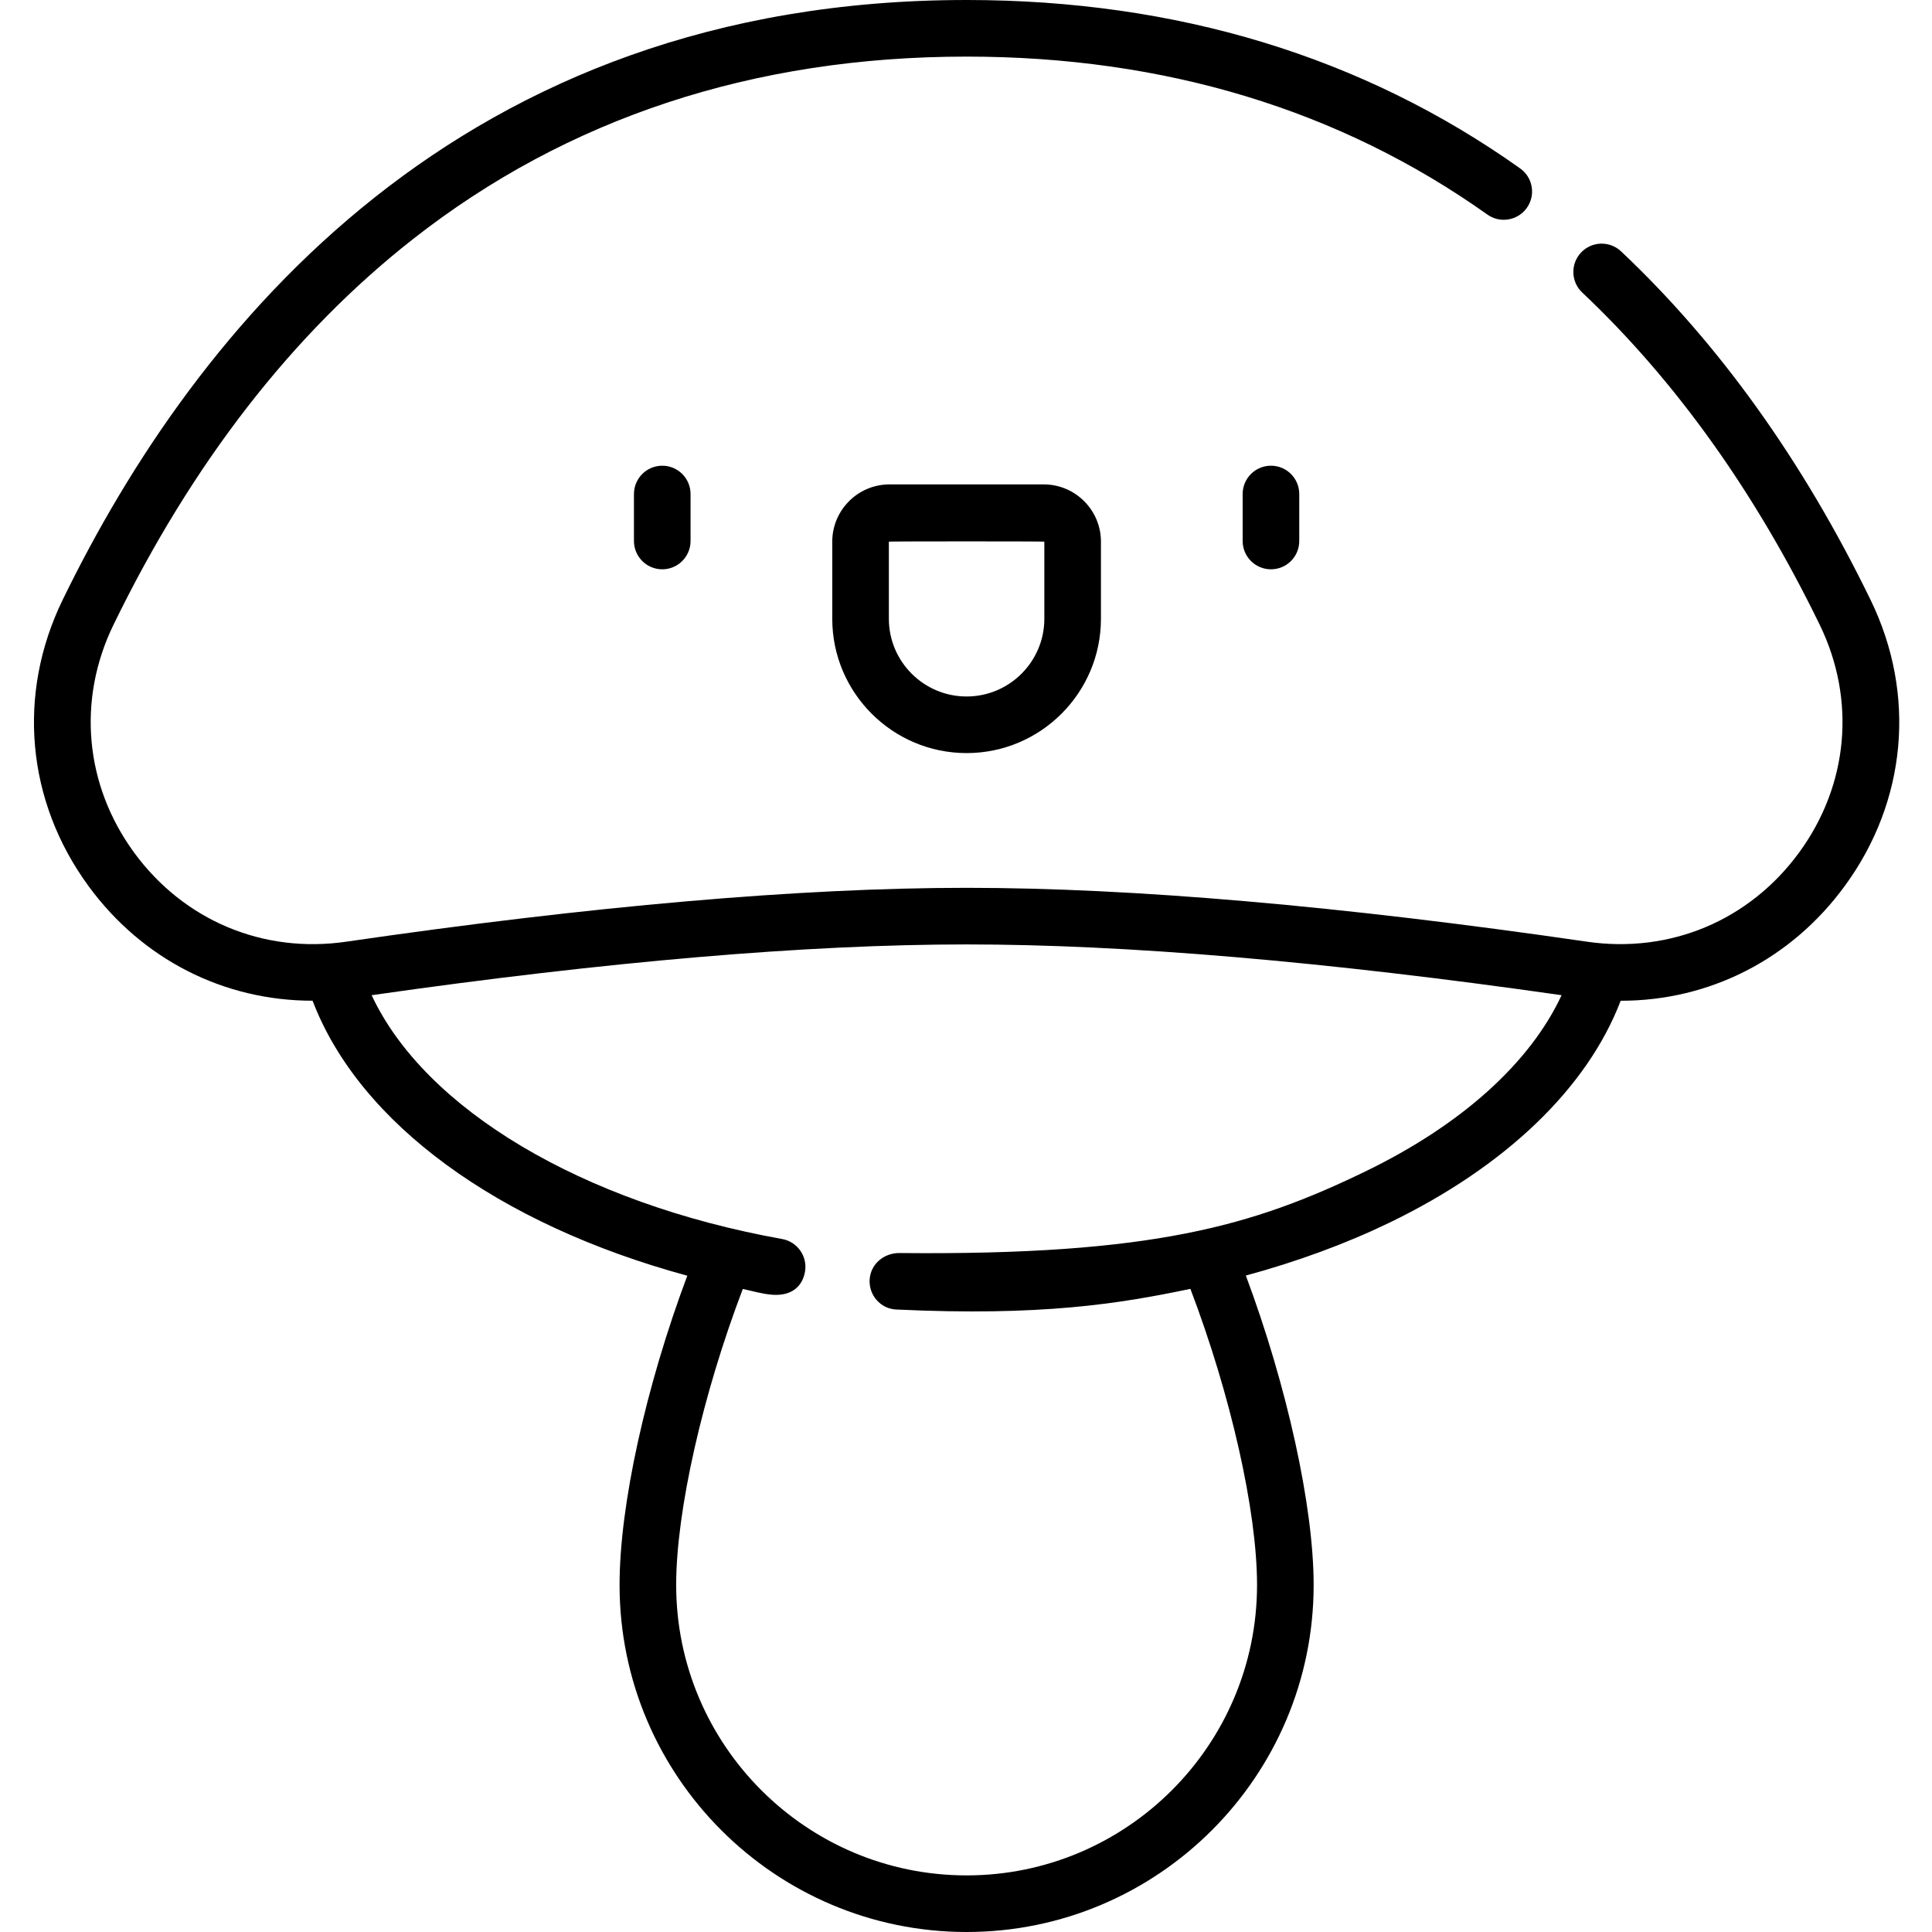 <svg height="512pt" viewBox="-9 0 512 512" width="512pt" xmlns="http://www.w3.org/2000/svg"><path d="m320.316 130.918v12.453c0 4.141 3.359 7.5 7.5 7.5 4.145 0 7.5-3.359 7.5-7.5v-12.453c0-4.141-3.355-7.5-7.5-7.5-4.141 0-7.5 3.359-7.5 7.5zm0 0"/><path d="m159.004 130.918v12.453c0 4.141 3.355 7.5 7.5 7.5 4.141 0 7.5-3.359 7.5-7.5v-12.453c0-4.141-3.359-7.5-7.5-7.5s-7.5 3.359-7.5 7.5zm0 0"/><path d="m486.742 159.023c-17.895-36.801-40.145-67.891-66.141-92.41-3.016-2.844-7.758-2.707-10.602.309-2.844 3.012-2.703 7.762.309 10.602 24.668 23.273 45.844 52.898 62.941 88.062 9.668 19.883 7.625 42.438-5.465 60.34-13.164 18.004-34.176 26.832-56.211 23.633-65.074-9.473-120.395-14.277-164.414-14.277-44.02 0-99.34 4.805-164.414 14.277-22.027 3.211-43.047-5.629-56.215-23.633-13.086-17.902-15.129-40.457-5.461-60.34 20.832-42.848 47.527-77.23 79.352-102.203 40.914-32.105 90.281-48.383 146.738-48.383 52.48 0 98.914 14.086 138.008 41.859 3.379 2.402 8.062 1.605 10.461-1.77 2.398-3.375 1.605-8.059-1.773-10.457-41.68-29.617-91.039-44.633-146.695-44.633-134.105 0-204.305 86.48-239.582 159.023-12.141 24.969-9.578 53.289 6.848 75.754 14.281 19.531 35.934 30.438 59.41 30.422 12.402 32.52 49.273 59.297 99.305 72.875-11 29.375-17.949 60.793-17.949 81.957 0 50.711 41.258 91.969 91.969 91.969 50.711 0 91.969-41.258 91.969-91.969 0-20.84-7.098-52.887-17.969-81.996 13.578-3.684 26.391-8.379 38.059-14.016 30.797-14.887 52.438-35.695 61.273-58.809h.051c23.453 0 45.082-10.922 59.355-30.438 16.426-22.461 18.984-50.781 6.844-75.75zm-134.055 151.492c-29.477 14.25-56.043 22.219-123.273 21.551-4.148-.043-7.691 2.887-7.949 7.023-.258 4.133 2.883 7.75 7.023 7.945 38.426 1.816 59.059-1.508 77.977-5.473 10.66 27.984 17.664 58.84 17.664 78.469 0 42.441-34.527 76.969-76.969 76.969-42.438 0-76.969-34.527-76.969-76.969 0-19.605 7.004-50.473 17.656-78.441 2.566.539 5.117 1.324 7.777 1.527 5.406.406 8.055-2.434 8.703-6.062.73-4.074-1.98-7.973-6.059-8.703-53.062-9.512-94.723-34.488-108.781-64.613 62.371-8.93 115.402-13.457 157.672-13.457 42.27 0 95.301 4.527 157.676 13.457-8.375 18.004-26.633 34.441-52.148 46.777zm0 0"/><path d="m226.73 128.371c-8.363 0-15.172 6.809-15.172 15.172v20.43c0 19.629 15.973 35.602 35.602 35.602s35.602-15.973 35.602-35.602v-20.43c0-8.363-6.805-15.172-15.172-15.172zm41.031 15.172v20.43c0 11.359-9.242 20.602-20.602 20.602s-20.602-9.242-20.602-20.602v-20.43c0-.098 41.203-.098 41.203 0zm0 0"/></svg>